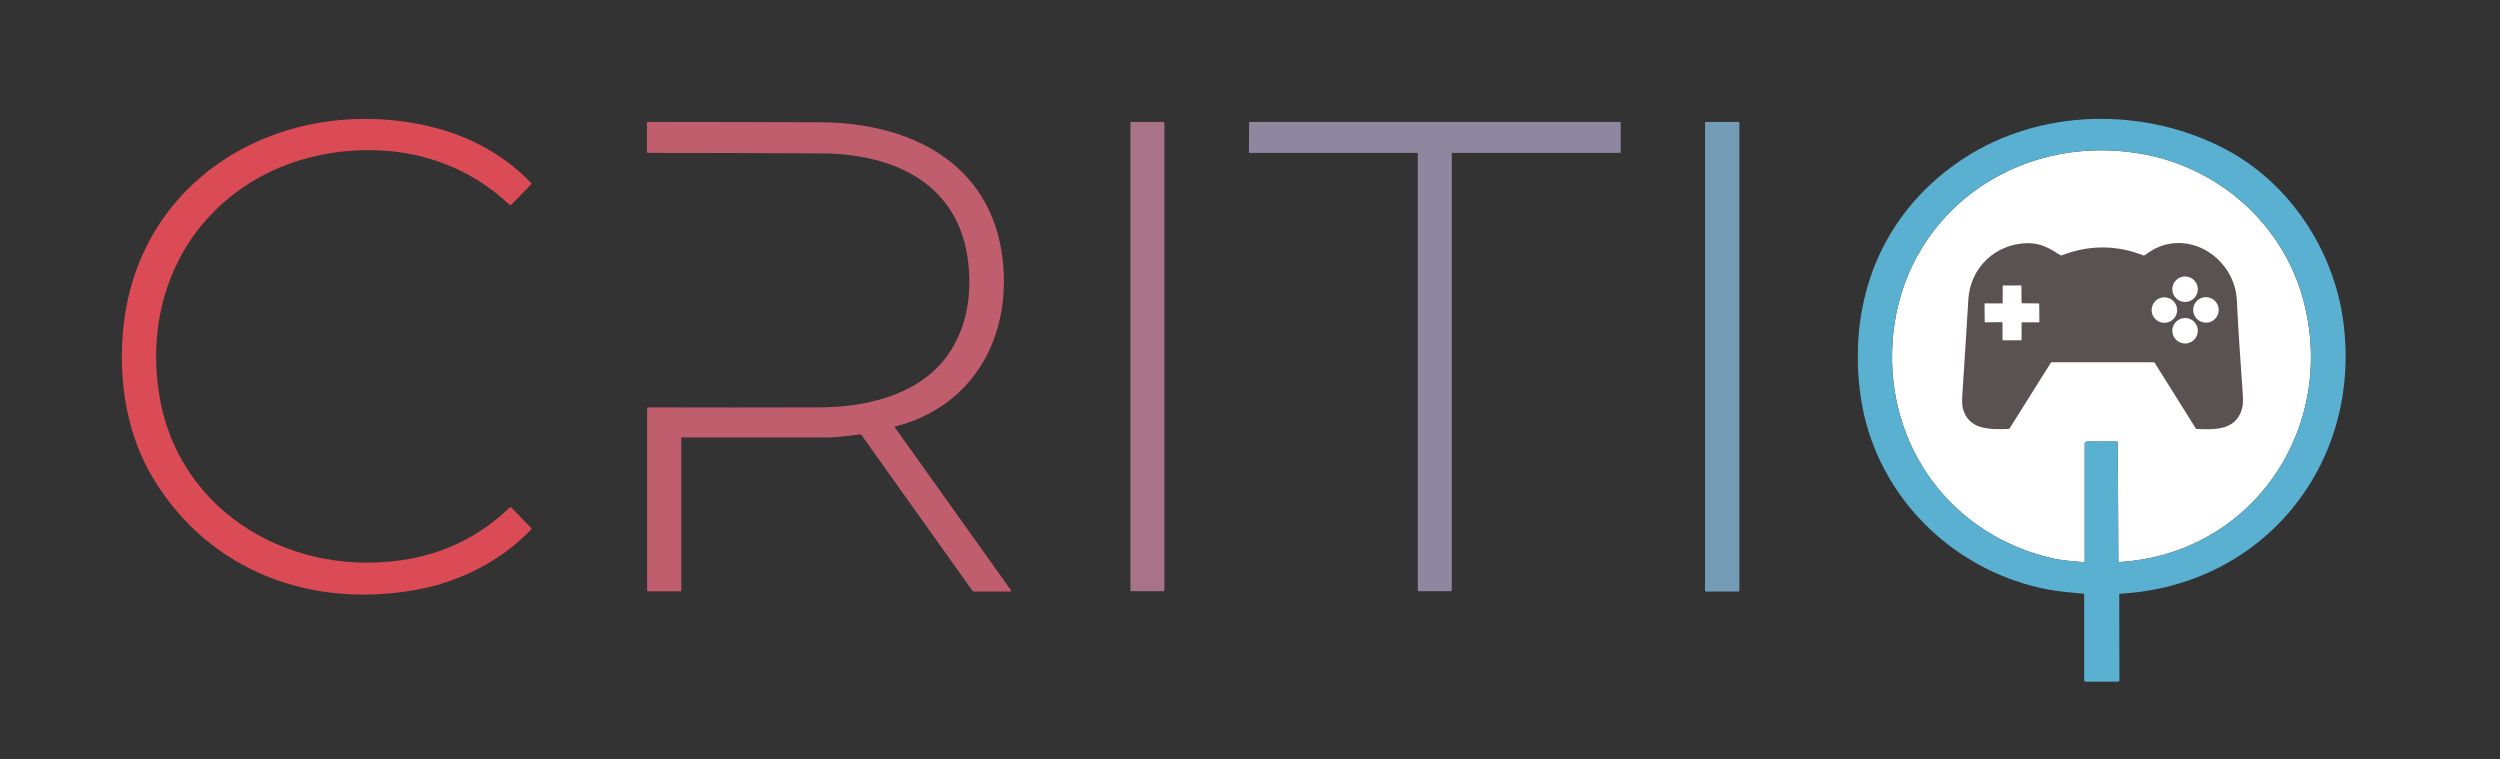 <?xml version="1.0" encoding="utf-8"?>
<!-- Generator: Adobe Illustrator 26.4.1, SVG Export Plug-In . SVG Version: 6.00 Build 0)  -->
<svg version="1.1" id="Layer_1" xmlns="http://www.w3.org/2000/svg" xmlns:xlink="http://www.w3.org/1999/xlink" x="0px" y="0px"
	 viewBox="0 0 1390 422" style="enable-background:new 0 0 1390 422;" xml:space="preserve">
<rect x="0" y="0" width="1390" height="422" fill="#333333" stroke="none"/>
<style type="text/css">
	.st0{fill:#DB4B55;}
	.st1{fill:#FFFFFF;}
	.st2{fill:#5AB0D0;}
	.st3{fill:#C15E6E;}
	.st4{fill:#A87386;}
	.st5{fill:#8E879F;}
	.st6{fill:#759CB7;}
	.st7{fill:#5A5252;}
</style>
<path class="st0" d="M283.2,113.8c-21-19.9-48.1-30.1-76.9-30.3c-74.1-0.6-127.5,56.5-118.5,131c8,67.1,70.1,105.9,134.5,97.1
	c23.7-3.2,44.1-13.1,61.2-29.5c0.2-0.2,0.5-0.2,0.7,0l11.1,11.4c0.3,0.3,0.3,0.6,0,0.9c-16.6,17.5-39.9,29.2-63.7,33.5
	c-58.1,10.6-114.6-9.9-146-61.2c-14.8-24.1-19.6-53.2-17.3-81.5c6.9-85.4,86.3-132.1,166.1-115.9c23.3,4.7,44.3,15.2,60.9,32.4
	c0.2,0.3,0.2,0.5,0,0.8l-11,11.3C284,114.1,283.5,114.1,283.2,113.8z"/>
<g id="XMLID_00000166655182380565191250000014222623185635757469_">
	<g>
		<path class="st1" d="M1280.6,166.6c19.2,71.4-28.3,141.5-102.3,145.9c-0.3,0-0.5-0.1-0.5-0.5l-0.3-65.9c0-0.4-0.2-0.6-0.6-0.6
			h-16.5c-0.8,0-1.1,0.4-1.3,1.1v65.6c0,0.3-0.1,0.4-0.4,0.4c-5.9-0.6-12.2-0.9-17.7-2.2c-56-12.9-92.2-61.9-88.8-119.4
			c4.3-71.5,68.5-117.4,137.8-105.6C1233,92.7,1269.1,124,1280.6,166.6z"/>
		<path class="st2" d="M1303,179.7c10,78.8-44.8,146.1-124.3,150.4c-0.2,0-0.4,0.2-0.4,0.4l0.1,47.7c0,0.4-0.3,0.8-0.8,0.8h-18
			c-0.4,0-0.8-0.3-0.8-0.8v-47.5c0.2-0.3-0.1-0.6-0.4-0.6c-6.6-0.6-13.7-1.2-19.6-2.3c-49.6-9.4-90.3-46.9-102.1-96
			c-2.8-11.9-4.1-24.6-3.7-38c1.3-43.9,21.8-81.3,58.5-105.5c42.7-28.1,100.1-29,145-5.8C1273,101.4,1297.9,139.3,1303,179.7z
			 M1178.3,312.5c74-4.4,121.5-74.5,102.3-145.9c-11.5-42.6-47.6-73.9-90.6-81.2c-69.3-11.8-133.5,34.1-137.8,105.6
			c-3.4,57.5,32.8,106.5,88.8,119.4c5.5,1.3,11.8,1.6,17.7,2.2c0.3,0,0.4-0.1,0.4-0.4v-65.6c0.2-0.7,0.5-1.1,1.3-1.1h16.5
			c0.4,0,0.6,0.2,0.6,0.6l0.3,65.9C1177.8,312.4,1178,312.5,1178.3,312.5z"/>
	</g>
	<g>
	</g>
</g>
<path class="st3" d="M378.8,243.8v84.5c0,0.3-0.2,0.5-0.5,0.5h-18c-0.3,0-0.5-0.2-0.5-0.5V227c0-0.3,0.2-0.5,0.5-0.5
	c31.6,0.1,63.2,0.1,95,0c24.5,0,52.9-6,69.3-26c13.1-16,16.4-37.6,13.3-57.7c-6.4-41.9-42.3-57.2-80.5-57.5
	C425,85.1,392.6,85,360.2,85c-0.3,0-0.5-0.2-0.5-0.5V68.3c0-0.3,0.2-0.5,0.5-0.5c32.1,0,64.2,0.1,96.2,0.2
	c51.4,0.3,98.3,24.2,101.6,82.5c2.3,41.3-19.5,76.2-60.2,86.6c-0.4,0.1-0.5,0.3-0.2,0.6l64.5,90.5c0.2,0.3,0,0.7-0.3,0.7h-20.3
	c-0.4,0-0.6-0.1-0.8-0.4L479,241.9c-0.2-0.3-0.5-0.4-0.9-0.4c-7.9,1.1-13.7,1.7-17.4,1.7c-27.1,0-54.3,0-81.4,0
	C378.9,243.3,378.8,243.4,378.8,243.8z"/>
<path class="st4" d="M628.9,67.8H647c0.2,0,0.4,0.2,0.4,0.4v260.1c0,0.2-0.2,0.4-0.4,0.4h-18.1c-0.2,0-0.4-0.2-0.4-0.4V68.2
	C628.5,67.9,628.7,67.8,628.9,67.8z"/>
<path class="st5" d="M787.9,85h-93.2c-0.2,0-0.3-0.1-0.3-0.3l0.1-16.6c0-0.2,0.2-0.3,0.3-0.3h206c0.2,0,0.3,0.1,0.3,0.3v16.6
	c0,0.2-0.2,0.3-0.3,0.3h-93.3c-0.2,0-0.3,0.1-0.3,0.3v243.1c0,0.2-0.2,0.3-0.3,0.3h-18.3c-0.2,0-0.3-0.2-0.3-0.3V85.3
	C788.2,85.1,788.1,85,787.9,85z"/>
<path class="st6" d="M948.6,67.8h17.9c0.3,0,0.6,0.3,0.6,0.6v259.9c0,0.3-0.3,0.6-0.6,0.6h-17.9c-0.3,0-0.6-0.3-0.6-0.6v-260
	C948,68,948.3,67.8,948.6,67.8z"/>
<path class="st7" d="M1116.7,238.5c-10.2,0.3-22.3,0.7-25.4-11.6c-0.4-1.7-0.5-4.9-0.1-9.6c1.1-16.9,2.2-33.9,3.2-50.8
	c1-17.7,15.2-31,32.8-31.3c7.4-0.1,12.1,2.7,18.4,6.7c0.2,0.1,0.5,0.2,0.7,0.1c15.1-5.9,30.3-5.9,45.4,0c0.2,0.1,0.5,0.1,0.7-0.1
	c1.7-1.1,3.6-2.5,5.1-3.3c20.8-11,45.1,5.6,46.2,28.4c0.8,17.4,2.1,34.9,3.3,52.3c0.2,3.6,0.1,6.3-0.5,8.2
	c-3.5,11.9-15.1,11.4-25.1,11c-0.3,0-0.5-0.1-0.6-0.4l-22.8-36.4c-0.1-0.2-0.3-0.3-0.5-0.3h-56.8c-0.1,0-0.3,0.1-0.4,0.2l-22.9,36.5
	C1117.1,238.4,1117,238.5,1116.7,238.5z M1222,160.8c0-3.9-3.2-7.1-7.1-7.1s-7.1,3.2-7.1,7.1s3.2,7.1,7.1,7.1
	C1218.8,167.9,1222,164.7,1222,160.8z M1113.1,179.1c0.2,0,0.3,0.1,0.3,0.3v9.5c0,0.2,0.1,0.3,0.3,0.3h10c0.2,0,0.3-0.1,0.3-0.3
	v-9.4c0-0.2,0.1-0.3,0.3-0.3h9.3c0.2,0,0.3-0.1,0.3-0.3l-0.1-9.9c0-0.2-0.1-0.3-0.3-0.3l-9.2-0.1c-0.2,0-0.3-0.1-0.3-0.3l-0.1-9.3
	c0-0.2-0.1-0.3-0.3-0.3h-9.8c-0.2,0-0.3,0.1-0.3,0.3v9.4c0,0.2-0.1,0.3-0.3,0.3h-9.5c-0.2,0-0.3,0.1-0.3,0.3l0.1,9.9
	c0,0.2,0.1,0.3,0.3,0.3L1113.1,179.1z M1210.5,172.4c0-3.9-3.2-7.1-7.1-7.1s-7.1,3.2-7.1,7.1c0,3.9,3.2,7.1,7.1,7.1
	S1210.5,176.3,1210.5,172.4z M1233.6,172.3c0-3.9-3.2-7.1-7.1-7.1s-7.1,3.2-7.1,7.1c0,3.9,3.2,7.1,7.1,7.1
	C1230.4,179.5,1233.6,176.3,1233.6,172.3z M1222,183.9c0-3.9-3.2-7.1-7.1-7.1s-7.1,3.2-7.1,7.1s3.2,7.1,7.1,7.1
	S1222,187.8,1222,183.9z"/>
</svg>
